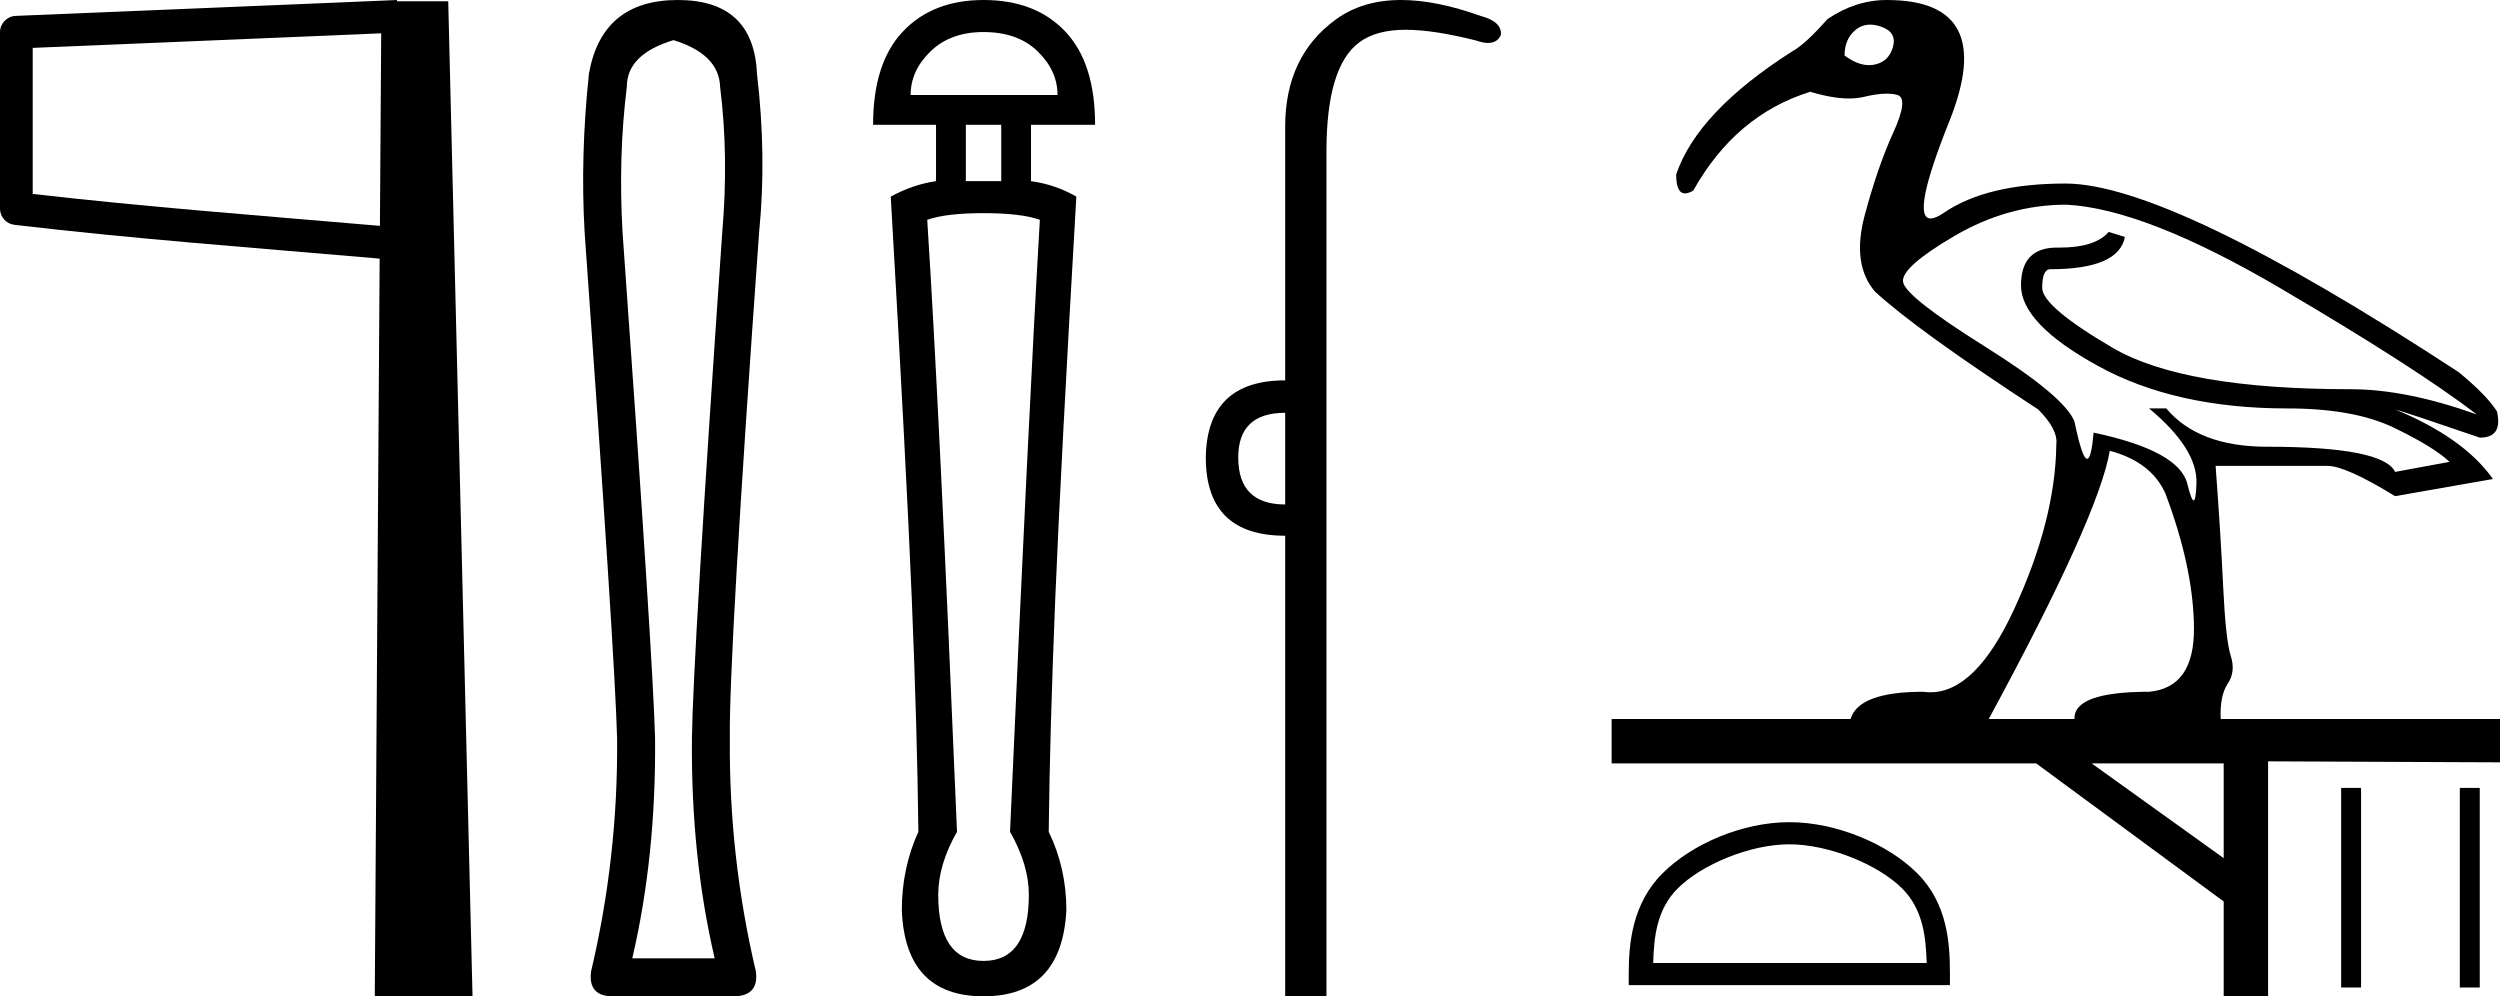 <?xml version='1.0' encoding='UTF-8' standalone='yes'?><svg xmlns='http://www.w3.org/2000/svg' xmlns:xlink='http://www.w3.org/1999/xlink' width='45.167' height='18.0' ><path d='M 6.887 0.602 L 6.864 4.08 L 6.86 4.08 C 4.609 3.887 2.663 3.741 0.591 3.504 L 0.591 0.865 L 6.887 0.602 ZM 7.172 0.0 L 6.877 0.013 L 0.284 0.287 C 0.126 0.293 5.300907111758617E-4 0.423 0.0 0.581 L 0.0 3.768 C -3.8391387985698853E-4 3.918 0.112 4.045 0.261 4.062 C 2.449 4.319 4.468 4.466 6.81 4.668 L 6.859 4.673 L 6.771 18 L 8.537 18 L 8.098 0.023 L 7.174 0.023 L 7.172 0.0 Z' style='fill:#000000;stroke:none' /><path d='M 12.168 0.725 Q 12.99 0.979 13.01 1.567 Q 13.167 2.82 13.049 4.192 Q 12.52 11.85 12.501 13.338 Q 12.481 15.473 12.912 17.314 L 11.423 17.314 Q 11.854 15.473 11.835 13.338 Q 11.796 11.85 11.247 4.192 Q 11.169 2.82 11.325 1.567 Q 11.325 0.979 12.168 0.725 ZM 12.246 0.0 Q 10.875 0.0 10.64 1.332 Q 10.483 2.82 10.562 4.192 Q 11.11 11.85 11.149 13.338 Q 11.169 15.473 10.679 17.55 Q 10.62 18 11.071 18 L 13.284 18 Q 13.715 17.98 13.656 17.55 Q 13.167 15.473 13.186 13.338 Q 13.167 11.85 13.715 4.192 Q 13.852 2.82 13.676 1.332 Q 13.617 0.0 12.246 0.0 Z' style='fill:#000000;stroke:none' /><path d='M 17.769 0.579 Q 18.388 0.579 18.747 0.928 Q 19.106 1.277 19.106 1.716 L 16.452 1.716 Q 16.452 1.277 16.812 0.928 Q 17.171 0.579 17.769 0.579 ZM 18.089 2.255 L 18.089 3.273 L 17.45 3.273 L 17.45 2.255 ZM 17.769 3.851 Q 18.448 3.851 18.787 3.971 Q 18.588 7.364 18.248 15.027 Q 18.588 15.625 18.588 16.164 Q 18.588 17.361 17.769 17.361 Q 16.951 17.361 16.951 16.164 Q 16.951 15.625 17.29 15.027 Q 16.971 7.364 16.752 3.971 Q 17.091 3.851 17.769 3.851 ZM 17.769 0.0 Q 16.851 0.0 16.313 0.569 Q 15.774 1.137 15.774 2.255 L 16.911 2.255 L 16.911 3.273 Q 16.492 3.333 16.093 3.552 Q 16.372 8.381 16.472 10.796 Q 16.572 13.211 16.592 15.027 Q 16.293 15.685 16.293 16.443 Q 16.353 18 17.769 18 Q 19.186 18 19.266 16.443 Q 19.266 15.685 18.947 15.027 Q 18.967 13.211 19.066 10.796 Q 19.166 8.381 19.446 3.552 Q 19.066 3.333 18.627 3.273 L 18.627 2.255 L 19.785 2.255 Q 19.785 1.137 19.246 0.569 Q 18.707 0.0 17.769 0.0 Z' style='fill:#000000;stroke:none' /><path d='M 23.219 7.458 L 23.219 9.114 C 22.653 9.114 22.371 8.831 22.371 8.266 C 22.371 7.727 22.653 7.458 23.219 7.458 ZM 25.314 0.0 C 24.851 0.0 24.459 0.116 24.138 0.349 C 23.525 0.793 23.219 1.44 23.219 2.288 L 23.219 6.872 C 22.276 6.872 21.798 7.337 21.785 8.266 C 21.785 9.208 22.263 9.679 23.219 9.679 L 23.219 18 L 23.965 18 L 23.965 2.732 C 23.965 1.709 24.164 1.053 24.561 0.763 C 24.767 0.613 25.037 0.538 25.399 0.538 C 25.736 0.538 26.153 0.603 26.672 0.733 C 26.753 0.761 26.824 0.776 26.884 0.776 C 26.996 0.776 27.073 0.728 27.117 0.632 C 27.13 0.47 27.009 0.356 26.753 0.289 C 26.214 0.096 25.735 0.0 25.314 0.0 Z' style='fill:#000000;stroke:none' /><path d='M 33.789 0.445 Q 33.883 0.445 33.99 0.483 Q 34.272 0.583 34.2 0.847 Q 34.127 1.111 33.872 1.166 Q 33.821 1.177 33.768 1.177 Q 33.558 1.177 33.325 1.002 Q 33.325 0.711 33.516 0.547 Q 33.635 0.445 33.789 0.445 ZM 37.333 3.698 Q 38.754 3.771 41.205 5.211 Q 43.655 6.65 44.748 7.488 Q 43.473 7.032 42.471 7.032 Q 39.446 7.032 38.171 6.285 Q 36.896 5.538 36.896 5.201 Q 36.896 4.864 37.042 4.864 Q 38.28 4.864 38.39 4.281 L 38.098 4.19 Q 37.851 4.473 37.218 4.473 Q 37.198 4.473 37.178 4.473 Q 37.17 4.473 37.161 4.473 Q 36.513 4.473 36.513 5.156 Q 36.513 5.848 37.907 6.613 Q 39.301 7.379 41.323 7.379 Q 42.525 7.379 43.245 7.725 Q 43.965 8.071 44.256 8.344 L 43.272 8.526 Q 43.054 8.071 40.959 8.071 Q 39.72 8.071 39.137 7.379 L 38.827 7.379 Q 39.702 8.107 39.683 8.727 Q 39.674 9.041 39.632 9.041 Q 39.591 9.041 39.519 8.745 Q 39.374 8.144 37.825 7.816 Q 37.783 8.289 37.708 8.289 Q 37.618 8.289 37.479 7.615 Q 37.297 7.16 35.857 6.258 Q 34.418 5.356 34.382 5.092 Q 34.345 4.828 35.311 4.263 Q 36.276 3.698 37.333 3.698 ZM 38.117 8.144 Q 38.863 8.344 39.119 8.909 Q 39.629 10.257 39.638 11.341 Q 39.647 12.425 38.827 12.498 Q 37.461 12.498 37.479 12.99 L 35.93 12.99 Q 37.916 9.328 38.117 8.144 ZM 40.175 13.792 L 40.175 15.504 L 37.789 13.792 ZM 34.09 0.0 Q 33.525 0.0 33.015 0.346 Q 32.614 0.802 32.378 0.929 Q 30.665 2.022 30.283 3.152 Q 30.283 3.494 30.444 3.494 Q 30.506 3.494 30.592 3.443 Q 31.357 2.077 32.706 1.658 Q 33.106 1.779 33.406 1.779 Q 33.556 1.779 33.68 1.749 Q 33.914 1.692 34.087 1.692 Q 34.19 1.692 34.272 1.713 Q 34.491 1.767 34.209 2.387 Q 33.926 3.006 33.689 3.89 Q 33.453 4.773 33.872 5.265 Q 34.619 5.957 36.823 7.397 Q 37.187 7.761 37.151 8.034 Q 37.133 9.401 36.386 11.013 Q 35.694 12.507 34.876 12.507 Q 34.812 12.507 34.746 12.498 Q 33.58 12.498 33.434 12.99 L 29.117 12.99 L 29.117 13.792 L 36.787 13.792 L 40.175 16.287 L 40.175 18 L 40.977 18 L 40.977 13.755 L 45.167 13.773 L 45.167 12.99 L 40.121 12.99 Q 40.102 12.571 40.248 12.352 Q 40.394 12.134 40.303 11.851 Q 40.212 11.569 40.166 10.612 Q 40.121 9.656 40.029 8.417 L 42.052 8.417 Q 42.38 8.417 43.272 8.964 L 45.04 8.654 Q 44.511 7.907 43.272 7.397 L 43.272 7.397 Q 43.473 7.451 44.803 7.907 Q 45.222 7.907 45.112 7.433 Q 44.93 7.142 44.42 6.723 Q 39.21 3.316 37.315 3.316 Q 35.894 3.316 35.12 3.844 Q 34.969 3.947 34.881 3.947 Q 34.515 3.947 35.22 2.186 Q 36.094 0.0 34.09 0.0 Z' style='fill:#000000;stroke:none' /><path d='M 32.328 15.254 C 33.041 15.254 33.935 15.62 34.367 16.053 C 34.745 16.431 34.795 16.932 34.809 17.398 L 29.868 17.398 C 29.881 16.932 29.931 16.431 30.309 16.053 C 30.741 15.62 31.614 15.254 32.328 15.254 ZM 32.328 14.854 C 31.481 14.854 30.57 15.245 30.036 15.779 C 29.488 16.327 29.426 17.048 29.426 17.588 L 29.426 17.798 L 35.229 17.798 L 35.229 17.588 C 35.229 17.048 35.188 16.327 34.64 15.779 C 34.107 15.245 33.174 14.854 32.328 14.854 Z' style='fill:#000000;stroke:none' /><path d='M 42.297 14.235 L 42.297 17.841 L 42.657 17.841 L 42.657 14.235 ZM 44.441 14.235 L 44.441 17.841 L 44.801 17.841 L 44.801 14.235 Z' style='fill:#000000;stroke:none' /></svg>